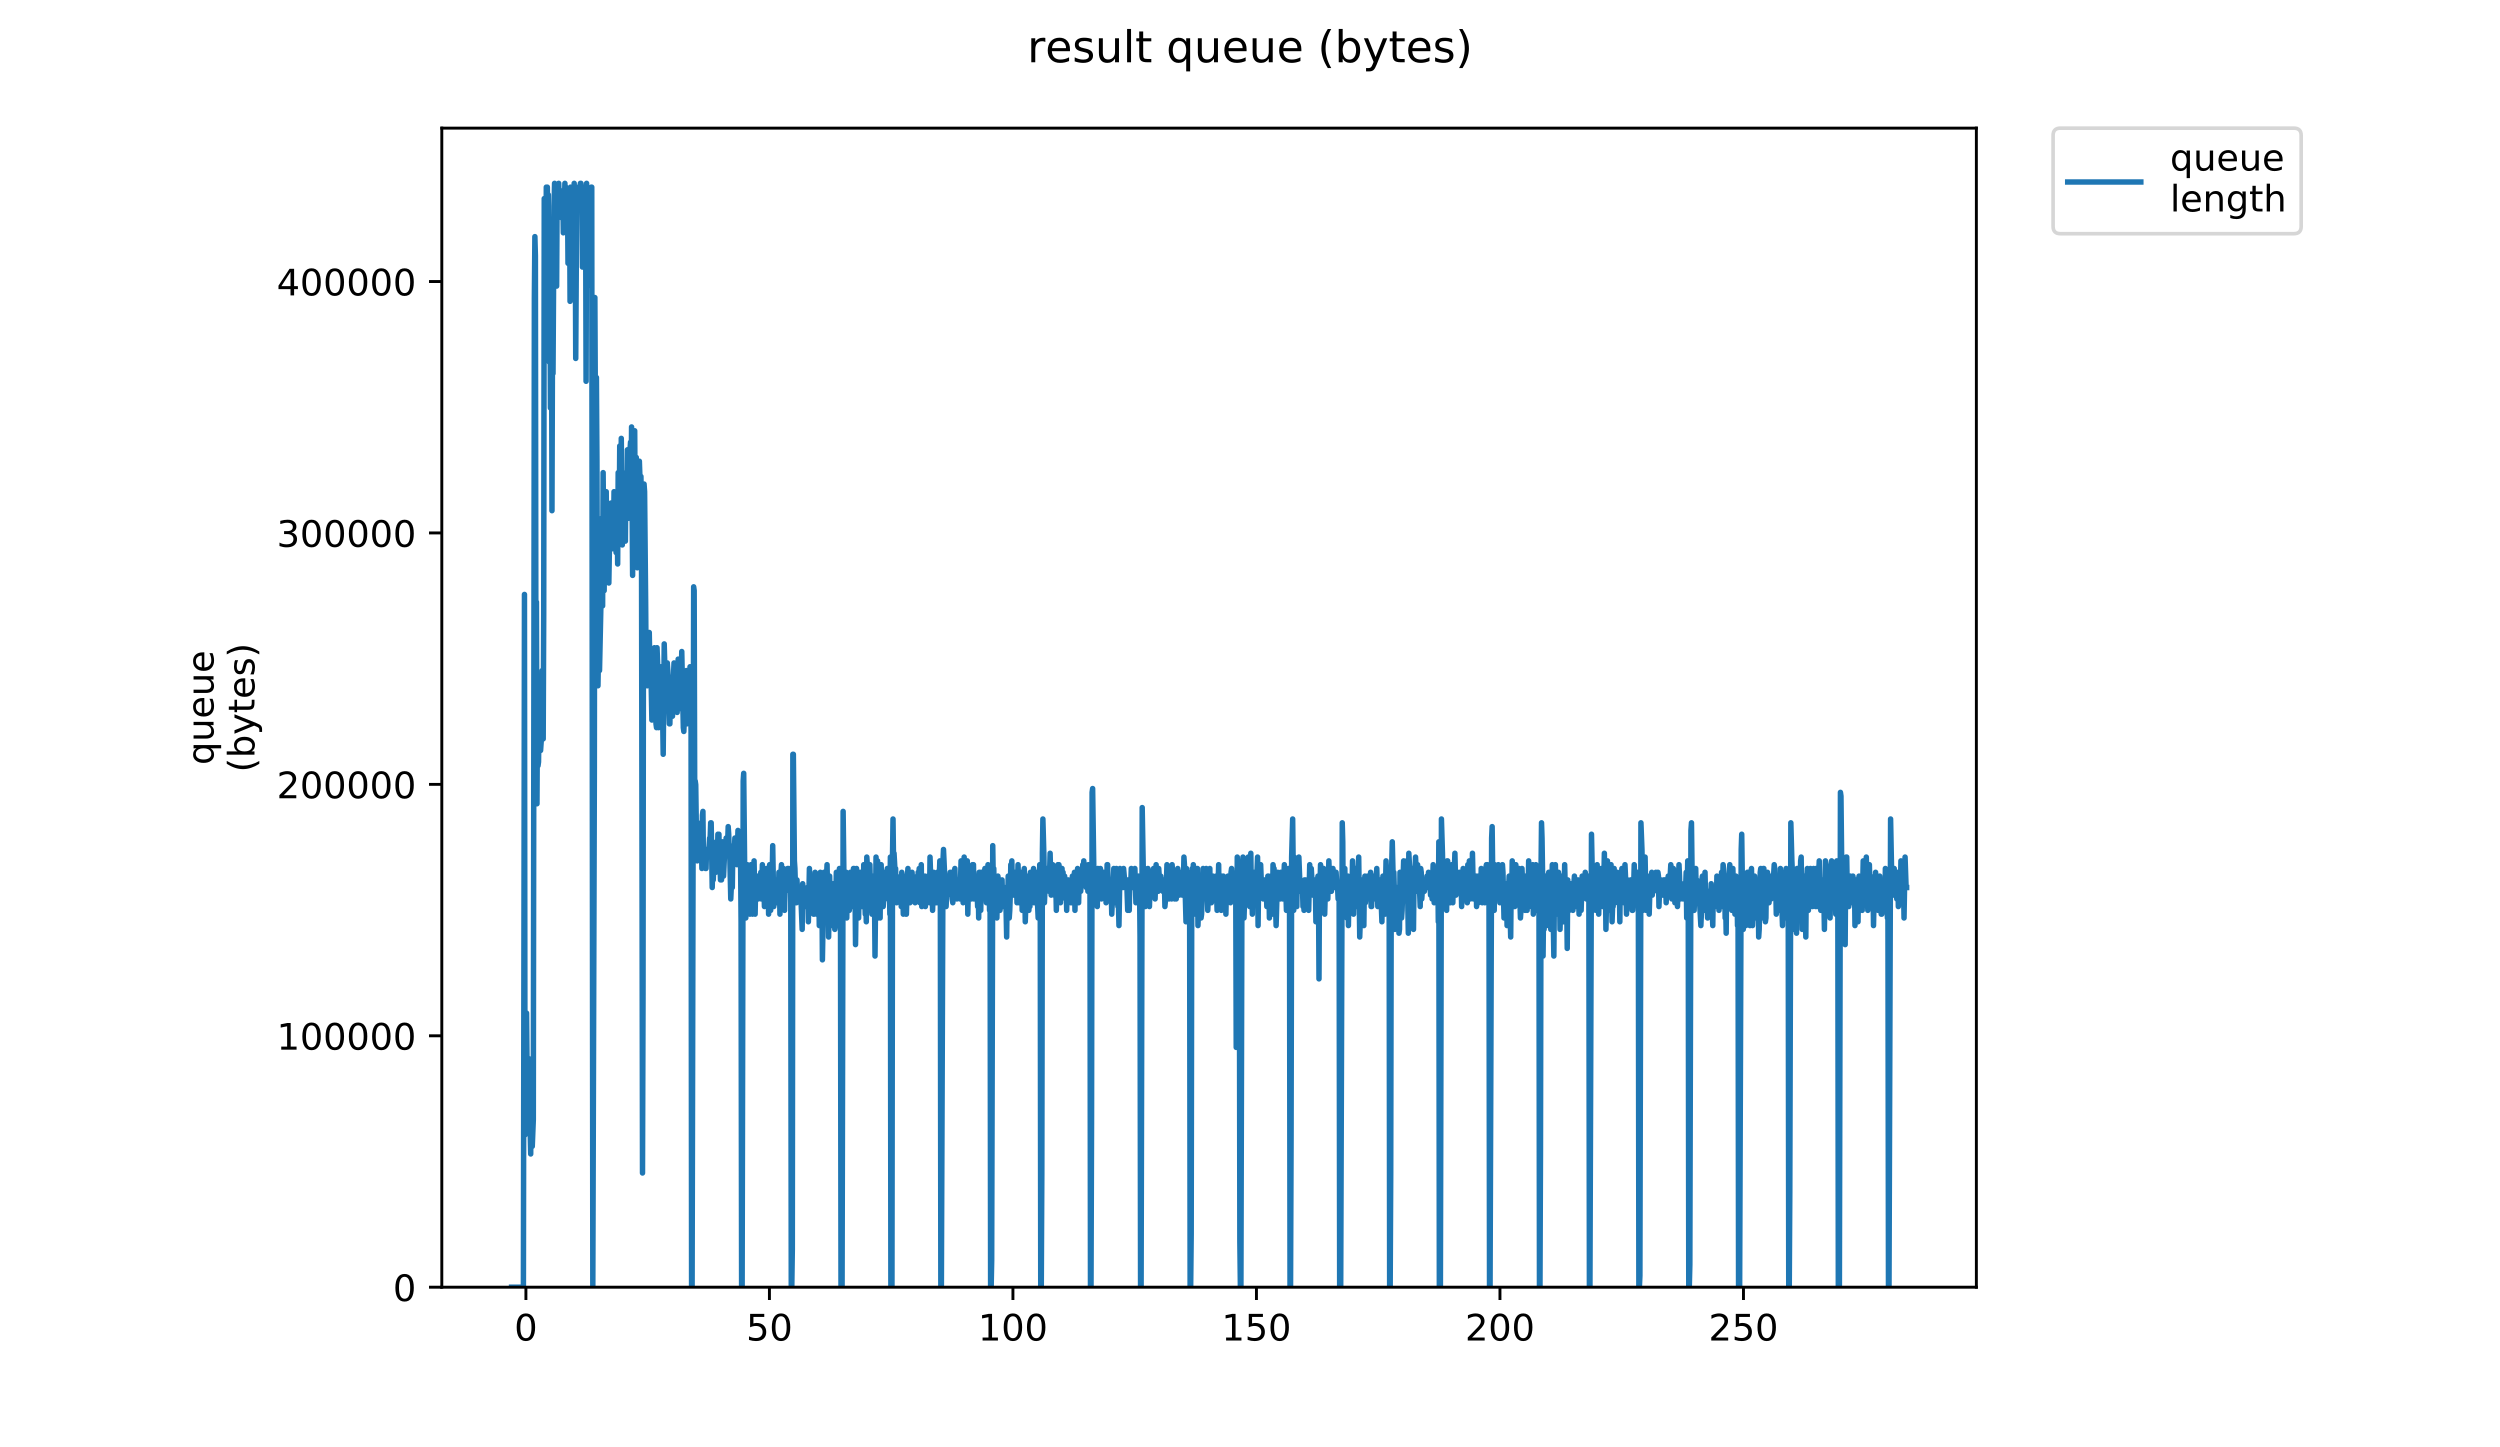 <?xml version="1.0" encoding="utf-8" standalone="no"?>
<!DOCTYPE svg PUBLIC "-//W3C//DTD SVG 1.1//EN"
  "http://www.w3.org/Graphics/SVG/1.1/DTD/svg11.dtd">
<!-- Created with matplotlib (https://matplotlib.org/) -->
<svg height="396pt" version="1.1" viewBox="0 0 684 396" width="684pt" xmlns="http://www.w3.org/2000/svg" xmlns:xlink="http://www.w3.org/1999/xlink">
 <defs>
  <style type="text/css">
*{stroke-linecap:butt;stroke-linejoin:round;}
  </style>
 </defs>
 <g id="figure_1">
  <g id="patch_1">
   <path d="M 0 396 
L 684 396 
L 684 0 
L 0 0 
z
" style="fill:#ffffff;"/>
  </g>
  <g id="axes_1">
   <g id="patch_2">
    <path d="M 120.879 352.174 
L 540.734 352.174 
L 540.734 35.062 
L 120.879 35.062 
z
" style="fill:#ffffff;"/>
   </g>
   <g id="matplotlib.axis_1">
    <g id="xtick_1">
     <g id="line2d_1">
      <defs>
       <path d="M 0 0 
L 0 3.5 
" id="m71b3d3bb0e" style="stroke:#000000;stroke-width:0.8;"/>
      </defs>
      <g>
       <use style="stroke:#000000;stroke-width:0.8;" x="143.889" xlink:href="#m71b3d3bb0e" y="352.174"/>
      </g>
     </g>
     <g id="text_1">
      <!-- 0 -->
      <defs>
       <path d="M 31.781 66.406 
Q 24.172 66.406 20.328 58.906 
Q 16.5 51.422 16.5 36.375 
Q 16.5 21.391 20.328 13.891 
Q 24.172 6.391 31.781 6.391 
Q 39.453 6.391 43.281 13.891 
Q 47.125 21.391 47.125 36.375 
Q 47.125 51.422 43.281 58.906 
Q 39.453 66.406 31.781 66.406 
z
M 31.781 74.219 
Q 44.047 74.219 50.516 64.516 
Q 56.984 54.828 56.984 36.375 
Q 56.984 17.969 50.516 8.266 
Q 44.047 -1.422 31.781 -1.422 
Q 19.531 -1.422 13.062 8.266 
Q 6.594 17.969 6.594 36.375 
Q 6.594 54.828 13.062 64.516 
Q 19.531 74.219 31.781 74.219 
z
" id="DejaVuSans-48"/>
      </defs>
      <g transform="translate(140.707 366.773)scale(0.1 -0.1)">
       <use xlink:href="#DejaVuSans-48"/>
      </g>
     </g>
    </g>
    <g id="xtick_2">
     <g id="line2d_2">
      <g>
       <use style="stroke:#000000;stroke-width:0.8;" x="210.514" xlink:href="#m71b3d3bb0e" y="352.174"/>
      </g>
     </g>
     <g id="text_2">
      <!-- 50 -->
      <defs>
       <path d="M 10.797 72.906 
L 49.516 72.906 
L 49.516 64.594 
L 19.828 64.594 
L 19.828 46.734 
Q 21.969 47.469 24.109 47.828 
Q 26.266 48.188 28.422 48.188 
Q 40.625 48.188 47.75 41.5 
Q 54.891 34.812 54.891 23.391 
Q 54.891 11.625 47.562 5.094 
Q 40.234 -1.422 26.906 -1.422 
Q 22.312 -1.422 17.547 -0.641 
Q 12.797 0.141 7.719 1.703 
L 7.719 11.625 
Q 12.109 9.234 16.797 8.062 
Q 21.484 6.891 26.703 6.891 
Q 35.156 6.891 40.078 11.328 
Q 45.016 15.766 45.016 23.391 
Q 45.016 31 40.078 35.438 
Q 35.156 39.891 26.703 39.891 
Q 22.75 39.891 18.812 39.016 
Q 14.891 38.141 10.797 36.281 
z
" id="DejaVuSans-53"/>
      </defs>
      <g transform="translate(204.151 366.773)scale(0.1 -0.1)">
       <use xlink:href="#DejaVuSans-53"/>
       <use x="63.623" xlink:href="#DejaVuSans-48"/>
      </g>
     </g>
    </g>
    <g id="xtick_3">
     <g id="line2d_3">
      <g>
       <use style="stroke:#000000;stroke-width:0.8;" x="277.138" xlink:href="#m71b3d3bb0e" y="352.174"/>
      </g>
     </g>
     <g id="text_3">
      <!-- 100 -->
      <defs>
       <path d="M 12.406 8.297 
L 28.516 8.297 
L 28.516 63.922 
L 10.984 60.406 
L 10.984 69.391 
L 28.422 72.906 
L 38.281 72.906 
L 38.281 8.297 
L 54.391 8.297 
L 54.391 0 
L 12.406 0 
z
" id="DejaVuSans-49"/>
      </defs>
      <g transform="translate(267.595 366.773)scale(0.1 -0.1)">
       <use xlink:href="#DejaVuSans-49"/>
       <use x="63.623" xlink:href="#DejaVuSans-48"/>
       <use x="127.246" xlink:href="#DejaVuSans-48"/>
      </g>
     </g>
    </g>
    <g id="xtick_4">
     <g id="line2d_4">
      <g>
       <use style="stroke:#000000;stroke-width:0.8;" x="343.763" xlink:href="#m71b3d3bb0e" y="352.174"/>
      </g>
     </g>
     <g id="text_4">
      <!-- 150 -->
      <g transform="translate(334.22 366.773)scale(0.1 -0.1)">
       <use xlink:href="#DejaVuSans-49"/>
       <use x="63.623" xlink:href="#DejaVuSans-53"/>
       <use x="127.246" xlink:href="#DejaVuSans-48"/>
      </g>
     </g>
    </g>
    <g id="xtick_5">
     <g id="line2d_5">
      <g>
       <use style="stroke:#000000;stroke-width:0.8;" x="410.388" xlink:href="#m71b3d3bb0e" y="352.174"/>
      </g>
     </g>
     <g id="text_5">
      <!-- 200 -->
      <defs>
       <path d="M 19.188 8.297 
L 53.609 8.297 
L 53.609 0 
L 7.328 0 
L 7.328 8.297 
Q 12.938 14.109 22.625 23.891 
Q 32.328 33.688 34.812 36.531 
Q 39.547 41.844 41.422 45.531 
Q 43.312 49.219 43.312 52.781 
Q 43.312 58.594 39.234 62.25 
Q 35.156 65.922 28.609 65.922 
Q 23.969 65.922 18.812 64.312 
Q 13.672 62.703 7.812 59.422 
L 7.812 69.391 
Q 13.766 71.781 18.938 73 
Q 24.125 74.219 28.422 74.219 
Q 39.75 74.219 46.484 68.547 
Q 53.219 62.891 53.219 53.422 
Q 53.219 48.922 51.531 44.891 
Q 49.859 40.875 45.406 35.406 
Q 44.188 33.984 37.641 27.219 
Q 31.109 20.453 19.188 8.297 
z
" id="DejaVuSans-50"/>
      </defs>
      <g transform="translate(400.845 366.773)scale(0.1 -0.1)">
       <use xlink:href="#DejaVuSans-50"/>
       <use x="63.623" xlink:href="#DejaVuSans-48"/>
       <use x="127.246" xlink:href="#DejaVuSans-48"/>
      </g>
     </g>
    </g>
    <g id="xtick_6">
     <g id="line2d_6">
      <g>
       <use style="stroke:#000000;stroke-width:0.8;" x="477.013" xlink:href="#m71b3d3bb0e" y="352.174"/>
      </g>
     </g>
     <g id="text_6">
      <!-- 250 -->
      <g transform="translate(467.469 366.773)scale(0.1 -0.1)">
       <use xlink:href="#DejaVuSans-50"/>
       <use x="63.623" xlink:href="#DejaVuSans-53"/>
       <use x="127.246" xlink:href="#DejaVuSans-48"/>
      </g>
     </g>
    </g>
   </g>
   <g id="matplotlib.axis_2">
    <g id="ytick_1">
     <g id="line2d_7">
      <defs>
       <path d="M 0 0 
L -3.5 0 
" id="mb2df18225a" style="stroke:#000000;stroke-width:0.8;"/>
      </defs>
      <g>
       <use style="stroke:#000000;stroke-width:0.8;" x="120.879" xlink:href="#mb2df18225a" y="352.174"/>
      </g>
     </g>
     <g id="text_7">
      <!-- 0 -->
      <g transform="translate(107.516 355.973)scale(0.1 -0.1)">
       <use xlink:href="#DejaVuSans-48"/>
      </g>
     </g>
    </g>
    <g id="ytick_2">
     <g id="line2d_8">
      <g>
       <use style="stroke:#000000;stroke-width:0.8;" x="120.879" xlink:href="#mb2df18225a" y="283.388"/>
      </g>
     </g>
     <g id="text_8">
      <!-- 100000 -->
      <g transform="translate(75.704 287.188)scale(0.1 -0.1)">
       <use xlink:href="#DejaVuSans-49"/>
       <use x="63.623" xlink:href="#DejaVuSans-48"/>
       <use x="127.246" xlink:href="#DejaVuSans-48"/>
       <use x="190.869" xlink:href="#DejaVuSans-48"/>
       <use x="254.492" xlink:href="#DejaVuSans-48"/>
       <use x="318.115" xlink:href="#DejaVuSans-48"/>
      </g>
     </g>
    </g>
    <g id="ytick_3">
     <g id="line2d_9">
      <g>
       <use style="stroke:#000000;stroke-width:0.8;" x="120.879" xlink:href="#mb2df18225a" y="214.602"/>
      </g>
     </g>
     <g id="text_9">
      <!-- 200000 -->
      <g transform="translate(75.704 218.402)scale(0.1 -0.1)">
       <use xlink:href="#DejaVuSans-50"/>
       <use x="63.623" xlink:href="#DejaVuSans-48"/>
       <use x="127.246" xlink:href="#DejaVuSans-48"/>
       <use x="190.869" xlink:href="#DejaVuSans-48"/>
       <use x="254.492" xlink:href="#DejaVuSans-48"/>
       <use x="318.115" xlink:href="#DejaVuSans-48"/>
      </g>
     </g>
    </g>
    <g id="ytick_4">
     <g id="line2d_10">
      <g>
       <use style="stroke:#000000;stroke-width:0.8;" x="120.879" xlink:href="#mb2df18225a" y="145.817"/>
      </g>
     </g>
     <g id="text_10">
      <!-- 300000 -->
      <defs>
       <path d="M 40.578 39.312 
Q 47.656 37.797 51.625 33 
Q 55.609 28.219 55.609 21.188 
Q 55.609 10.406 48.188 4.484 
Q 40.766 -1.422 27.094 -1.422 
Q 22.516 -1.422 17.656 -0.516 
Q 12.797 0.391 7.625 2.203 
L 7.625 11.719 
Q 11.719 9.328 16.594 8.109 
Q 21.484 6.891 26.812 6.891 
Q 36.078 6.891 40.938 10.547 
Q 45.797 14.203 45.797 21.188 
Q 45.797 27.641 41.281 31.266 
Q 36.766 34.906 28.719 34.906 
L 20.219 34.906 
L 20.219 43.016 
L 29.109 43.016 
Q 36.375 43.016 40.234 45.922 
Q 44.094 48.828 44.094 54.297 
Q 44.094 59.906 40.109 62.906 
Q 36.141 65.922 28.719 65.922 
Q 24.656 65.922 20.016 65.031 
Q 15.375 64.156 9.812 62.312 
L 9.812 71.094 
Q 15.438 72.656 20.344 73.438 
Q 25.25 74.219 29.594 74.219 
Q 40.828 74.219 47.359 69.109 
Q 53.906 64.016 53.906 55.328 
Q 53.906 49.266 50.438 45.094 
Q 46.969 40.922 40.578 39.312 
z
" id="DejaVuSans-51"/>
      </defs>
      <g transform="translate(75.704 149.616)scale(0.1 -0.1)">
       <use xlink:href="#DejaVuSans-51"/>
       <use x="63.623" xlink:href="#DejaVuSans-48"/>
       <use x="127.246" xlink:href="#DejaVuSans-48"/>
       <use x="190.869" xlink:href="#DejaVuSans-48"/>
       <use x="254.492" xlink:href="#DejaVuSans-48"/>
       <use x="318.115" xlink:href="#DejaVuSans-48"/>
      </g>
     </g>
    </g>
    <g id="ytick_5">
     <g id="line2d_11">
      <g>
       <use style="stroke:#000000;stroke-width:0.8;" x="120.879" xlink:href="#mb2df18225a" y="77.031"/>
      </g>
     </g>
     <g id="text_11">
      <!-- 400000 -->
      <defs>
       <path d="M 37.797 64.312 
L 12.891 25.391 
L 37.797 25.391 
z
M 35.203 72.906 
L 47.609 72.906 
L 47.609 25.391 
L 58.016 25.391 
L 58.016 17.188 
L 47.609 17.188 
L 47.609 0 
L 37.797 0 
L 37.797 17.188 
L 4.891 17.188 
L 4.891 26.703 
z
" id="DejaVuSans-52"/>
      </defs>
      <g transform="translate(75.704 80.83)scale(0.1 -0.1)">
       <use xlink:href="#DejaVuSans-52"/>
       <use x="63.623" xlink:href="#DejaVuSans-48"/>
       <use x="127.246" xlink:href="#DejaVuSans-48"/>
       <use x="190.869" xlink:href="#DejaVuSans-48"/>
       <use x="254.492" xlink:href="#DejaVuSans-48"/>
       <use x="318.115" xlink:href="#DejaVuSans-48"/>
      </g>
     </g>
    </g>
    <g id="text_12">
     <!-- queue -->
     <defs>
      <path d="M 14.797 27.297 
Q 14.797 17.391 18.875 11.75 
Q 22.953 6.109 30.078 6.109 
Q 37.203 6.109 41.297 11.75 
Q 45.406 17.391 45.406 27.297 
Q 45.406 37.203 41.297 42.844 
Q 37.203 48.484 30.078 48.484 
Q 22.953 48.484 18.875 42.844 
Q 14.797 37.203 14.797 27.297 
z
M 45.406 8.203 
Q 42.578 3.328 38.25 0.953 
Q 33.938 -1.422 27.875 -1.422 
Q 17.969 -1.422 11.734 6.484 
Q 5.516 14.406 5.516 27.297 
Q 5.516 40.188 11.734 48.094 
Q 17.969 56 27.875 56 
Q 33.938 56 38.25 53.625 
Q 42.578 51.266 45.406 46.391 
L 45.406 54.688 
L 54.391 54.688 
L 54.391 -20.797 
L 45.406 -20.797 
z
" id="DejaVuSans-113"/>
      <path d="M 8.5 21.578 
L 8.5 54.688 
L 17.484 54.688 
L 17.484 21.922 
Q 17.484 14.156 20.5 10.266 
Q 23.531 6.391 29.594 6.391 
Q 36.859 6.391 41.078 11.031 
Q 45.312 15.672 45.312 23.688 
L 45.312 54.688 
L 54.297 54.688 
L 54.297 0 
L 45.312 0 
L 45.312 8.406 
Q 42.047 3.422 37.719 1 
Q 33.406 -1.422 27.688 -1.422 
Q 18.266 -1.422 13.375 4.438 
Q 8.5 10.297 8.5 21.578 
z
M 31.109 56 
z
" id="DejaVuSans-117"/>
      <path d="M 56.203 29.594 
L 56.203 25.203 
L 14.891 25.203 
Q 15.484 15.922 20.484 11.062 
Q 25.484 6.203 34.422 6.203 
Q 39.594 6.203 44.453 7.469 
Q 49.312 8.734 54.109 11.281 
L 54.109 2.781 
Q 49.266 0.734 44.188 -0.344 
Q 39.109 -1.422 33.891 -1.422 
Q 20.797 -1.422 13.156 6.188 
Q 5.516 13.812 5.516 26.812 
Q 5.516 40.234 12.766 48.109 
Q 20.016 56 32.328 56 
Q 43.359 56 49.781 48.891 
Q 56.203 41.797 56.203 29.594 
z
M 47.219 32.234 
Q 47.125 39.594 43.094 43.984 
Q 39.062 48.391 32.422 48.391 
Q 24.906 48.391 20.391 44.141 
Q 15.875 39.891 15.188 32.172 
z
" id="DejaVuSans-101"/>
     </defs>
     <g transform="translate(58.426 209.283)rotate(-90)scale(0.1 -0.1)">
      <use xlink:href="#DejaVuSans-113"/>
      <use x="63.477" xlink:href="#DejaVuSans-117"/>
      <use x="126.855" xlink:href="#DejaVuSans-101"/>
      <use x="188.379" xlink:href="#DejaVuSans-117"/>
      <use x="251.758" xlink:href="#DejaVuSans-101"/>
     </g>
     <!-- (bytes) -->
     <defs>
      <path d="M 31 75.875 
Q 24.469 64.656 21.281 53.656 
Q 18.109 42.672 18.109 31.391 
Q 18.109 20.125 21.312 9.062 
Q 24.516 -2 31 -13.188 
L 23.188 -13.188 
Q 15.875 -1.703 12.234 9.375 
Q 8.594 20.453 8.594 31.391 
Q 8.594 42.281 12.203 53.312 
Q 15.828 64.359 23.188 75.875 
z
" id="DejaVuSans-40"/>
      <path d="M 48.688 27.297 
Q 48.688 37.203 44.609 42.844 
Q 40.531 48.484 33.406 48.484 
Q 26.266 48.484 22.188 42.844 
Q 18.109 37.203 18.109 27.297 
Q 18.109 17.391 22.188 11.75 
Q 26.266 6.109 33.406 6.109 
Q 40.531 6.109 44.609 11.75 
Q 48.688 17.391 48.688 27.297 
z
M 18.109 46.391 
Q 20.953 51.266 25.266 53.625 
Q 29.594 56 35.594 56 
Q 45.562 56 51.781 48.094 
Q 58.016 40.188 58.016 27.297 
Q 58.016 14.406 51.781 6.484 
Q 45.562 -1.422 35.594 -1.422 
Q 29.594 -1.422 25.266 0.953 
Q 20.953 3.328 18.109 8.203 
L 18.109 0 
L 9.078 0 
L 9.078 75.984 
L 18.109 75.984 
z
" id="DejaVuSans-98"/>
      <path d="M 32.172 -5.078 
Q 28.375 -14.844 24.75 -17.812 
Q 21.141 -20.797 15.094 -20.797 
L 7.906 -20.797 
L 7.906 -13.281 
L 13.188 -13.281 
Q 16.891 -13.281 18.938 -11.516 
Q 21 -9.766 23.484 -3.219 
L 25.094 0.875 
L 2.984 54.688 
L 12.5 54.688 
L 29.594 11.922 
L 46.688 54.688 
L 56.203 54.688 
z
" id="DejaVuSans-121"/>
      <path d="M 18.312 70.219 
L 18.312 54.688 
L 36.812 54.688 
L 36.812 47.703 
L 18.312 47.703 
L 18.312 18.016 
Q 18.312 11.328 20.141 9.422 
Q 21.969 7.516 27.594 7.516 
L 36.812 7.516 
L 36.812 0 
L 27.594 0 
Q 17.188 0 13.234 3.875 
Q 9.281 7.766 9.281 18.016 
L 9.281 47.703 
L 2.688 47.703 
L 2.688 54.688 
L 9.281 54.688 
L 9.281 70.219 
z
" id="DejaVuSans-116"/>
      <path d="M 44.281 53.078 
L 44.281 44.578 
Q 40.484 46.531 36.375 47.5 
Q 32.281 48.484 27.875 48.484 
Q 21.188 48.484 17.844 46.438 
Q 14.5 44.391 14.5 40.281 
Q 14.5 37.156 16.891 35.375 
Q 19.281 33.594 26.516 31.984 
L 29.594 31.297 
Q 39.156 29.25 43.188 25.516 
Q 47.219 21.781 47.219 15.094 
Q 47.219 7.469 41.188 3.016 
Q 35.156 -1.422 24.609 -1.422 
Q 20.219 -1.422 15.453 -0.562 
Q 10.688 0.297 5.422 2 
L 5.422 11.281 
Q 10.406 8.688 15.234 7.391 
Q 20.062 6.109 24.812 6.109 
Q 31.156 6.109 34.562 8.281 
Q 37.984 10.453 37.984 14.406 
Q 37.984 18.062 35.516 20.016 
Q 33.062 21.969 24.703 23.781 
L 21.578 24.516 
Q 13.234 26.266 9.516 29.906 
Q 5.812 33.547 5.812 39.891 
Q 5.812 47.609 11.281 51.797 
Q 16.75 56 26.812 56 
Q 31.781 56 36.172 55.266 
Q 40.578 54.547 44.281 53.078 
z
" id="DejaVuSans-115"/>
      <path d="M 8.016 75.875 
L 15.828 75.875 
Q 23.141 64.359 26.781 53.312 
Q 30.422 42.281 30.422 31.391 
Q 30.422 20.453 26.781 9.375 
Q 23.141 -1.703 15.828 -13.188 
L 8.016 -13.188 
Q 14.5 -2 17.703 9.062 
Q 20.906 20.125 20.906 31.391 
Q 20.906 42.672 17.703 53.656 
Q 14.5 64.656 8.016 75.875 
z
" id="DejaVuSans-41"/>
     </defs>
     <g transform="translate(69.624 211.295)rotate(-90)scale(0.1 -0.1)">
      <use xlink:href="#DejaVuSans-40"/>
      <use x="39.014" xlink:href="#DejaVuSans-98"/>
      <use x="102.49" xlink:href="#DejaVuSans-121"/>
      <use x="161.67" xlink:href="#DejaVuSans-116"/>
      <use x="200.879" xlink:href="#DejaVuSans-101"/>
      <use x="262.402" xlink:href="#DejaVuSans-115"/>
      <use x="314.502" xlink:href="#DejaVuSans-41"/>
     </g>
    </g>
   </g>
   <g id="line2d_12">
    <path clip-path="url(#p1efbad053f)" d="M 139.963 352.174 
L 143.204 352.174 
L 143.491 162.636 
L 143.64 310.517 
L 143.781 290.731 
L 143.922 294.896 
L 144.063 277.192 
L 144.205 292.813 
L 144.345 292.813 
L 144.485 293.855 
L 144.626 301.145 
L 144.767 289.689 
L 144.91 307.393 
L 145.056 309.476 
L 145.2 315.725 
L 145.341 292.813 
L 145.629 313.642 
L 145.916 306.352 
L 146.2 81.406 
L 146.343 64.743 
L 146.484 69.95 
L 146.625 186.589 
L 146.768 164.719 
L 146.915 219.914 
L 147.06 192.837 
L 147.2 209.5 
L 147.341 208.459 
L 147.622 188.672 
L 147.903 205.334 
L 148.186 201.169 
L 148.329 183.465 
L 148.472 201.169 
L 148.618 202.159 
L 148.76 167.798 
L 148.902 54.329 
L 149.043 65.784 
L 149.186 58.438 
L 149.328 80.364 
L 149.468 51.204 
L 149.61 52.246 
L 149.751 51.204 
L 149.891 72.033 
L 150.032 53.287 
L 150.314 99.11 
L 150.456 67.867 
L 150.597 111.607 
L 150.739 72.033 
L 150.879 72.033 
L 151.019 139.725 
L 151.161 93.903 
L 151.305 102.183 
L 151.589 56.412 
L 151.729 50.163 
L 151.87 58.494 
L 152.011 51.204 
L 152.152 51.204 
L 152.293 78.281 
L 152.435 52.246 
L 152.576 51.204 
L 152.717 54.329 
L 152.859 50.163 
L 153 55.37 
L 153.141 52.246 
L 153.564 59.536 
L 153.704 52.246 
L 153.845 56.412 
L 153.987 53.287 
L 154.127 63.701 
L 154.275 52.246 
L 154.415 55.37 
L 154.556 50.163 
L 154.696 54.329 
L 154.837 51.204 
L 154.981 52.246 
L 155.122 61.619 
L 155.262 53.287 
L 155.403 72.033 
L 155.545 52.246 
L 155.826 52.246 
L 155.968 82.447 
L 156.108 51.204 
L 156.25 57.453 
L 156.391 52.246 
L 156.533 54.329 
L 156.673 53.287 
L 156.814 51.204 
L 156.956 76.198 
L 157.096 50.163 
L 157.377 59.536 
L 157.518 98.068 
L 157.799 52.246 
L 157.941 53.287 
L 158.084 53.287 
L 158.226 51.204 
L 158.368 51.204 
L 158.509 53.287 
L 158.793 50.163 
L 158.935 50.163 
L 159.075 52.246 
L 159.218 51.204 
L 159.36 73.074 
L 159.501 54.329 
L 159.642 68.909 
L 159.923 51.204 
L 160.065 65.784 
L 160.207 51.204 
L 160.35 104.317 
L 160.491 50.163 
L 160.635 78.281 
L 160.776 53.287 
L 160.917 62.66 
L 161.058 53.287 
L 161.2 52.246 
L 161.34 76.198 
L 161.483 54.329 
L 161.624 57.453 
L 161.764 51.204 
L 161.906 51.204 
L 162.192 352.174 
L 162.615 211.583 
L 162.755 81.406 
L 162.896 111.607 
L 163.037 103.275 
L 163.179 103.275 
L 163.322 126.187 
L 163.462 181.382 
L 163.603 187.63 
L 163.884 169.926 
L 164.025 183.465 
L 164.448 163.678 
L 164.59 141.808 
L 164.874 165.76 
L 165.016 129.311 
L 165.297 161.595 
L 165.437 143.891 
L 165.722 154.305 
L 165.864 134.525 
L 166.007 155.346 
L 166.147 158.473 
L 166.292 148.056 
L 166.433 147.015 
L 166.576 159.512 
L 166.859 142.849 
L 167.001 148.056 
L 167.144 137.642 
L 167.427 150.139 
L 167.573 138.684 
L 167.717 150.139 
L 167.858 147.015 
L 167.999 134.525 
L 168.141 141.808 
L 168.285 141.808 
L 168.427 137.642 
L 168.567 151.181 
L 168.708 136.601 
L 168.849 140.766 
L 168.991 154.305 
L 169.132 129.311 
L 169.272 132.435 
L 169.413 142.849 
L 169.557 122.021 
L 169.841 143.891 
L 169.981 119.938 
L 170.262 149.098 
L 170.403 129.311 
L 170.683 145.973 
L 170.824 130.352 
L 171.106 148.056 
L 171.246 130.352 
L 171.386 133.476 
L 171.526 140.766 
L 171.667 123.062 
L 171.807 139.725 
L 171.948 141.808 
L 172.089 135.559 
L 172.232 137.642 
L 172.372 123.062 
L 172.513 120.979 
L 172.654 137.642 
L 172.795 116.814 
L 173.081 157.429 
L 173.223 124.104 
L 173.51 141.808 
L 173.654 117.855 
L 173.797 141.808 
L 173.938 144.932 
L 174.08 125.145 
L 174.363 155.346 
L 174.504 136.601 
L 174.648 135.559 
L 174.791 140.766 
L 174.932 126.187 
L 175.075 130.352 
L 175.216 147.015 
L 175.358 130.352 
L 175.501 138.684 
L 175.789 320.932 
L 175.932 271.985 
L 176.074 143.891 
L 176.215 132.435 
L 176.36 134.525 
L 176.647 164.719 
L 176.791 184.506 
L 176.934 179.299 
L 177.075 187.63 
L 177.357 176.175 
L 177.499 183.465 
L 177.64 173.05 
L 177.785 181.382 
L 177.927 181.382 
L 178.068 182.422 
L 178.352 197.003 
L 178.494 190.754 
L 178.635 178.257 
L 178.777 178.257 
L 178.917 180.34 
L 179.059 177.216 
L 179.199 180.34 
L 179.48 198.044 
L 179.623 199.086 
L 179.763 177.216 
L 180.044 184.506 
L 180.185 199.086 
L 180.325 195.962 
L 180.466 198.044 
L 180.606 184.506 
L 180.746 184.506 
L 180.888 182.422 
L 181.169 187.63 
L 181.449 206.37 
L 181.73 176.175 
L 182.15 191.796 
L 182.294 193.879 
L 182.434 191.796 
L 182.574 181.382 
L 182.714 183.465 
L 183.137 198.044 
L 183.277 198.044 
L 183.422 190.754 
L 183.566 191.796 
L 183.711 186.589 
L 183.852 185.547 
L 183.992 195.962 
L 184.133 185.547 
L 184.274 184.506 
L 184.415 181.382 
L 184.558 193.879 
L 184.981 186.589 
L 185.124 193.879 
L 185.266 194.92 
L 185.547 180.34 
L 185.687 191.796 
L 185.827 190.754 
L 185.968 190.754 
L 186.108 193.879 
L 186.249 190.754 
L 186.53 178.257 
L 186.956 199.086 
L 187.096 200.127 
L 187.659 184.506 
L 187.8 183.465 
L 187.94 198.044 
L 188.083 195.962 
L 188.366 183.465 
L 188.507 190.754 
L 188.795 182.422 
L 189.076 200.127 
L 189.216 352.174 
L 189.36 352.174 
L 189.785 160.553 
L 189.926 161.595 
L 190.067 215.748 
L 190.21 213.666 
L 190.351 214.707 
L 190.63 234.494 
L 190.771 235.535 
L 190.913 229.287 
L 191.053 233.453 
L 191.194 233.453 
L 191.477 227.204 
L 191.617 227.204 
L 191.758 225.121 
L 192.039 237.618 
L 192.179 223.038 
L 192.32 221.997 
L 192.46 235.535 
L 192.601 233.453 
L 192.742 234.494 
L 192.886 234.494 
L 193.027 237.618 
L 193.167 237.618 
L 193.307 232.411 
L 193.449 234.494 
L 193.59 232.411 
L 193.731 234.494 
L 193.871 233.453 
L 194.157 229.287 
L 194.299 229.287 
L 194.439 225.121 
L 194.58 225.121 
L 194.862 242.825 
L 195.003 236.577 
L 195.144 240.742 
L 195.426 233.453 
L 195.568 233.453 
L 195.852 238.66 
L 195.994 230.319 
L 196.138 231.37 
L 196.278 234.494 
L 196.418 228.245 
L 196.559 230.319 
L 196.699 228.245 
L 196.839 238.66 
L 196.98 235.535 
L 197.12 240.742 
L 197.26 237.618 
L 197.4 240.742 
L 197.682 230.319 
L 197.822 232.411 
L 197.962 239.701 
L 198.389 230.319 
L 198.529 233.453 
L 198.669 229.287 
L 198.951 232.411 
L 199.091 230.319 
L 199.232 226.163 
L 199.372 228.245 
L 199.514 233.453 
L 199.655 233.453 
L 199.936 245.95 
L 200.076 242.825 
L 200.217 235.535 
L 200.357 242.825 
L 200.499 232.411 
L 200.639 231.37 
L 200.782 231.37 
L 200.923 232.411 
L 201.063 229.287 
L 201.203 230.319 
L 201.344 235.535 
L 201.485 229.287 
L 201.625 236.577 
L 201.906 227.204 
L 202.046 230.319 
L 202.187 236.577 
L 202.328 231.37 
L 202.469 234.494 
L 202.61 234.494 
L 202.757 252.198 
L 202.902 352.174 
L 203.049 352.174 
L 203.336 213.666 
L 203.477 211.583 
L 203.762 239.701 
L 203.903 241.784 
L 204.043 251.157 
L 204.323 240.742 
L 204.464 236.577 
L 204.605 243.867 
L 204.75 240.742 
L 204.894 249.074 
L 205.035 244.908 
L 205.177 250.115 
L 205.463 236.577 
L 205.604 238.66 
L 205.891 250.115 
L 206.032 237.618 
L 206.174 238.66 
L 206.315 235.535 
L 206.6 250.115 
L 206.743 242.825 
L 206.885 242.825 
L 207.026 241.784 
L 207.167 239.701 
L 207.309 241.784 
L 207.45 245.95 
L 207.595 239.701 
L 207.736 242.825 
L 208.019 240.742 
L 208.159 238.66 
L 208.302 245.95 
L 208.586 236.577 
L 208.727 244.908 
L 208.868 242.825 
L 209.01 242.825 
L 209.15 248.032 
L 209.436 240.742 
L 209.577 241.784 
L 209.717 237.618 
L 209.86 242.825 
L 210.003 242.825 
L 210.145 239.701 
L 210.288 250.115 
L 210.57 236.577 
L 210.851 249.074 
L 210.991 239.701 
L 211.273 239.701 
L 211.413 231.37 
L 211.704 248.032 
L 211.845 245.95 
L 211.986 246.991 
L 212.129 240.742 
L 212.27 240.742 
L 212.41 241.784 
L 212.55 246.991 
L 212.83 241.784 
L 212.971 244.908 
L 213.111 238.66 
L 213.251 241.784 
L 213.391 250.115 
L 213.531 239.701 
L 213.673 238.66 
L 213.813 236.577 
L 213.953 242.825 
L 214.237 242.825 
L 214.378 237.618 
L 214.518 240.742 
L 214.659 249.074 
L 214.799 240.742 
L 214.943 243.867 
L 215.084 242.825 
L 215.224 238.66 
L 215.365 242.825 
L 215.505 237.618 
L 215.646 238.66 
L 215.786 237.618 
L 215.926 238.66 
L 216.067 240.742 
L 216.207 238.66 
L 216.349 246.991 
L 216.489 352.174 
L 216.634 352.174 
L 216.78 341.76 
L 216.922 206.37 
L 217.062 206.37 
L 217.345 235.535 
L 217.485 237.618 
L 217.768 246.991 
L 217.908 246.991 
L 218.049 240.742 
L 218.191 243.867 
L 218.341 242.825 
L 218.483 245.95 
L 218.624 244.908 
L 218.764 245.95 
L 218.905 244.908 
L 219.045 244.908 
L 219.187 246.991 
L 219.472 254.281 
L 219.614 241.784 
L 219.756 243.867 
L 219.899 242.825 
L 220.322 248.032 
L 220.463 246.991 
L 220.604 246.991 
L 220.887 242.825 
L 221.028 243.867 
L 221.168 252.198 
L 221.451 237.618 
L 221.877 249.074 
L 222.019 246.991 
L 222.161 242.825 
L 222.304 244.908 
L 222.446 242.825 
L 222.588 250.115 
L 222.729 250.115 
L 222.871 246.991 
L 223.012 238.66 
L 223.152 244.908 
L 223.296 242.825 
L 223.438 250.115 
L 223.726 243.867 
L 223.868 248.032 
L 224.01 242.825 
L 224.153 253.239 
L 224.294 249.074 
L 224.438 238.66 
L 224.579 241.784 
L 224.72 240.742 
L 224.865 241.784 
L 225.008 262.612 
L 225.433 238.66 
L 225.576 250.115 
L 225.717 239.701 
L 225.858 252.198 
L 226.14 239.701 
L 226.282 236.577 
L 226.424 243.867 
L 226.567 241.784 
L 226.709 256.364 
L 226.991 239.701 
L 227.133 245.95 
L 227.274 241.784 
L 227.414 253.239 
L 227.556 248.032 
L 227.698 250.115 
L 227.981 241.784 
L 228.122 242.825 
L 228.403 254.281 
L 228.543 253.239 
L 228.823 238.66 
L 229.109 245.95 
L 229.39 238.66 
L 229.53 239.701 
L 229.67 237.618 
L 229.81 239.701 
L 229.951 244.908 
L 230.098 352.174 
L 230.393 352.174 
L 230.679 221.997 
L 230.959 244.908 
L 231.101 243.867 
L 231.243 243.867 
L 231.527 238.66 
L 231.67 251.157 
L 231.811 243.867 
L 231.951 246.991 
L 232.09 242.825 
L 232.231 242.825 
L 232.371 249.074 
L 232.656 238.66 
L 233.08 248.032 
L 233.22 246.991 
L 233.362 244.908 
L 233.503 237.618 
L 233.644 237.618 
L 233.927 242.825 
L 234.069 258.447 
L 234.349 237.618 
L 234.49 243.867 
L 234.63 241.784 
L 234.77 242.825 
L 234.912 251.157 
L 235.051 242.825 
L 235.192 242.825 
L 235.332 238.66 
L 235.613 248.032 
L 235.893 248.032 
L 236.033 238.66 
L 236.174 248.032 
L 236.316 236.577 
L 236.736 250.115 
L 236.877 245.95 
L 237.017 252.198 
L 237.157 234.494 
L 237.297 236.577 
L 237.577 248.032 
L 237.717 249.074 
L 237.856 248.032 
L 237.996 236.577 
L 238.136 242.825 
L 238.277 242.825 
L 238.42 243.867 
L 238.563 250.115 
L 238.843 239.701 
L 238.983 245.95 
L 239.123 239.701 
L 239.263 245.95 
L 239.402 261.571 
L 239.683 234.494 
L 239.823 242.825 
L 239.963 240.742 
L 240.102 235.535 
L 240.243 251.157 
L 240.522 244.908 
L 240.662 242.825 
L 240.803 251.157 
L 240.944 236.577 
L 241.083 236.577 
L 241.224 241.784 
L 241.504 243.867 
L 241.643 248.032 
L 241.783 245.95 
L 241.923 238.66 
L 242.203 245.95 
L 242.623 242.825 
L 242.763 237.618 
L 243.182 245.95 
L 243.324 241.784 
L 243.463 250.115 
L 243.605 234.494 
L 243.745 352.174 
L 244.039 352.174 
L 244.186 234.494 
L 244.328 224.08 
L 244.469 235.535 
L 244.61 233.453 
L 244.894 238.66 
L 245.035 237.618 
L 245.175 245.95 
L 245.315 246.991 
L 245.595 240.742 
L 245.737 244.908 
L 245.878 243.867 
L 246.02 241.784 
L 246.16 245.95 
L 246.442 239.701 
L 246.584 248.032 
L 246.724 238.66 
L 246.863 239.701 
L 247.143 250.115 
L 247.283 242.825 
L 247.423 243.867 
L 247.568 243.867 
L 247.708 242.825 
L 247.848 250.115 
L 247.988 250.115 
L 248.269 239.701 
L 248.408 237.618 
L 248.551 244.908 
L 248.691 245.95 
L 248.831 245.95 
L 248.971 246.991 
L 249.111 239.701 
L 249.391 241.784 
L 249.532 238.66 
L 249.811 242.825 
L 250.091 240.742 
L 250.232 241.784 
L 250.374 246.991 
L 250.933 239.701 
L 251.073 244.908 
L 251.212 238.66 
L 251.355 239.701 
L 251.497 237.618 
L 251.638 246.962 
L 251.778 240.742 
L 251.918 241.784 
L 252.058 236.577 
L 252.198 248.032 
L 252.338 244.908 
L 252.478 244.908 
L 252.618 242.825 
L 252.757 245.95 
L 253.041 239.701 
L 253.181 248.032 
L 253.321 240.742 
L 253.461 245.95 
L 253.601 244.908 
L 253.885 239.701 
L 254.308 246.991 
L 254.454 234.494 
L 254.594 238.66 
L 254.734 238.66 
L 255.015 242.825 
L 255.155 249.074 
L 255.436 238.66 
L 255.578 241.784 
L 255.719 239.701 
L 255.861 240.742 
L 256.001 246.991 
L 256.143 240.742 
L 256.286 246.991 
L 256.428 238.66 
L 256.568 241.784 
L 256.708 240.742 
L 256.85 241.784 
L 256.992 239.701 
L 257.132 235.535 
L 257.273 240.742 
L 257.413 352.174 
L 257.559 352.174 
L 257.998 235.535 
L 258.14 232.411 
L 258.566 241.784 
L 258.849 248.032 
L 259.273 239.701 
L 259.555 242.825 
L 259.695 243.867 
L 259.977 238.66 
L 260.26 244.908 
L 260.401 238.66 
L 260.543 245.95 
L 260.684 246.991 
L 260.966 243.867 
L 261.107 238.66 
L 261.248 237.618 
L 261.389 242.825 
L 261.531 241.784 
L 261.672 241.784 
L 261.813 245.95 
L 261.954 240.742 
L 262.095 240.742 
L 262.239 244.908 
L 262.383 241.784 
L 262.523 242.825 
L 262.664 245.95 
L 262.947 235.535 
L 263.088 244.908 
L 263.229 242.825 
L 263.371 242.825 
L 263.512 246.991 
L 263.653 242.825 
L 263.794 234.494 
L 264.076 243.867 
L 264.216 242.825 
L 264.357 242.825 
L 264.498 240.742 
L 264.647 235.535 
L 264.79 250.115 
L 264.93 243.867 
L 265.071 245.95 
L 265.492 238.66 
L 265.633 244.908 
L 265.774 245.95 
L 265.914 244.908 
L 266.055 236.577 
L 266.196 244.908 
L 266.341 236.577 
L 266.483 245.95 
L 266.765 239.701 
L 266.906 245.95 
L 267.192 239.701 
L 267.478 248.032 
L 267.62 240.742 
L 267.767 251.157 
L 267.908 238.66 
L 268.048 238.66 
L 268.191 248.032 
L 268.332 249.074 
L 268.473 238.66 
L 268.616 238.66 
L 268.756 239.701 
L 268.9 245.95 
L 269.328 238.66 
L 269.469 237.618 
L 269.61 241.784 
L 269.75 240.742 
L 269.891 246.991 
L 270.177 238.66 
L 270.317 236.577 
L 270.458 242.825 
L 270.6 240.742 
L 270.741 249.074 
L 270.884 241.784 
L 271.031 352.174 
L 271.181 352.174 
L 271.325 344.884 
L 271.613 231.37 
L 271.756 240.742 
L 271.897 237.618 
L 272.038 246.991 
L 272.321 242.825 
L 272.461 248.032 
L 272.603 246.991 
L 272.743 251.157 
L 273.027 239.701 
L 273.168 240.742 
L 273.309 242.825 
L 273.45 248.032 
L 273.59 249.074 
L 273.73 248.032 
L 273.869 248.032 
L 274.014 241.784 
L 274.157 240.742 
L 274.298 245.95 
L 274.578 248.032 
L 274.718 242.825 
L 274.858 243.867 
L 274.999 243.867 
L 275.139 242.825 
L 275.421 256.364 
L 275.563 243.867 
L 275.704 246.991 
L 275.845 239.701 
L 275.985 241.784 
L 276.128 251.157 
L 276.269 249.074 
L 276.41 244.908 
L 276.552 236.577 
L 276.693 237.618 
L 276.835 235.535 
L 276.976 242.825 
L 277.117 243.867 
L 277.258 239.701 
L 277.398 244.908 
L 277.681 238.66 
L 277.823 242.825 
L 277.964 242.825 
L 278.105 239.701 
L 278.247 246.991 
L 278.533 236.577 
L 278.817 246.991 
L 278.958 242.825 
L 279.1 244.908 
L 279.381 238.66 
L 279.524 241.784 
L 279.665 249.074 
L 279.805 242.825 
L 279.946 246.991 
L 280.088 244.908 
L 280.23 237.618 
L 280.372 241.784 
L 280.513 252.198 
L 280.653 248.032 
L 280.795 248.032 
L 280.936 239.701 
L 281.217 241.784 
L 281.358 243.867 
L 281.498 249.074 
L 281.639 244.908 
L 281.786 248.032 
L 281.926 238.66 
L 282.353 245.95 
L 282.634 243.867 
L 282.775 237.618 
L 282.915 246.991 
L 283.055 241.784 
L 283.196 242.825 
L 283.337 246.991 
L 283.618 238.66 
L 283.901 248.032 
L 284.041 251.157 
L 284.185 248.032 
L 284.325 248.032 
L 284.465 236.577 
L 284.605 240.742 
L 284.745 352.174 
L 284.892 352.174 
L 285.044 320.932 
L 285.194 233.453 
L 285.334 224.08 
L 285.618 234.494 
L 285.759 246.991 
L 286.04 239.701 
L 286.186 238.66 
L 286.326 238.66 
L 286.466 237.618 
L 286.607 238.66 
L 286.747 242.825 
L 286.887 239.701 
L 287.028 243.867 
L 287.31 233.453 
L 287.597 244.908 
L 288.02 236.577 
L 288.304 241.784 
L 288.444 244.908 
L 288.585 240.742 
L 288.728 244.908 
L 288.87 241.784 
L 289.013 249.074 
L 289.154 242.825 
L 289.296 243.867 
L 289.438 236.577 
L 289.58 238.66 
L 289.722 236.577 
L 289.864 237.618 
L 290.147 246.991 
L 290.288 240.742 
L 290.429 243.867 
L 290.57 237.618 
L 290.712 241.784 
L 290.853 238.66 
L 290.994 244.908 
L 291.276 239.701 
L 291.558 245.95 
L 291.701 241.784 
L 291.844 249.074 
L 291.986 240.742 
L 292.126 242.825 
L 292.267 240.742 
L 292.407 244.908 
L 292.549 241.784 
L 292.69 245.95 
L 292.835 242.825 
L 292.978 246.991 
L 293.118 242.825 
L 293.26 246.991 
L 293.402 239.701 
L 293.544 244.908 
L 293.684 244.908 
L 293.827 243.867 
L 293.967 238.66 
L 294.108 249.074 
L 294.251 241.784 
L 294.394 244.908 
L 294.537 239.701 
L 294.68 242.825 
L 294.825 237.618 
L 295.11 246.991 
L 295.253 240.742 
L 295.393 240.742 
L 295.534 243.867 
L 295.676 243.867 
L 295.957 239.701 
L 296.1 241.784 
L 296.24 236.577 
L 296.38 239.701 
L 296.521 235.535 
L 296.802 240.742 
L 296.945 236.577 
L 297.226 242.825 
L 297.366 242.825 
L 297.507 240.742 
L 297.649 243.867 
L 297.79 236.577 
L 298.071 242.825 
L 298.213 238.66 
L 298.354 352.174 
L 298.501 352.174 
L 298.65 305.31 
L 298.8 216.79 
L 298.943 215.748 
L 299.368 244.908 
L 299.51 243.867 
L 299.794 238.66 
L 300.076 243.867 
L 300.218 248.032 
L 300.358 237.618 
L 300.641 245.95 
L 300.782 241.784 
L 300.922 244.908 
L 301.065 237.618 
L 301.207 238.66 
L 301.347 245.95 
L 301.488 244.908 
L 301.63 244.908 
L 301.773 242.825 
L 301.915 238.66 
L 302.056 244.908 
L 302.197 240.742 
L 302.338 244.908 
L 302.479 240.742 
L 302.62 246.991 
L 302.762 245.95 
L 302.903 236.577 
L 303.044 236.577 
L 303.185 242.825 
L 303.326 240.742 
L 303.467 244.908 
L 303.609 240.742 
L 304.032 243.867 
L 304.173 250.115 
L 304.737 237.618 
L 305.019 246.991 
L 305.44 237.618 
L 305.582 238.66 
L 305.722 238.66 
L 305.863 248.032 
L 306.003 246.991 
L 306.146 253.239 
L 306.426 237.618 
L 306.707 242.825 
L 306.848 240.742 
L 306.988 240.742 
L 307.129 238.66 
L 307.269 242.825 
L 307.41 237.618 
L 307.692 240.742 
L 307.832 241.755 
L 307.973 240.742 
L 308.113 241.784 
L 308.254 240.742 
L 308.537 249.074 
L 308.678 240.742 
L 308.818 241.784 
L 308.959 249.074 
L 309.099 241.784 
L 309.239 240.742 
L 309.38 241.784 
L 309.52 237.618 
L 309.661 238.66 
L 309.802 242.825 
L 310.084 242.825 
L 310.224 241.784 
L 310.365 241.784 
L 310.505 237.618 
L 310.786 246.991 
L 310.927 242.825 
L 311.068 242.825 
L 311.49 239.701 
L 311.631 245.95 
L 311.772 241.784 
L 311.912 256.364 
L 312.06 352.174 
L 312.208 352.174 
L 312.505 220.956 
L 312.941 245.95 
L 313.222 237.618 
L 313.363 248.032 
L 313.503 240.742 
L 313.644 241.784 
L 313.784 238.66 
L 313.925 241.784 
L 314.065 237.618 
L 314.346 239.701 
L 314.486 248.032 
L 314.765 238.66 
L 315.045 244.908 
L 315.185 244.908 
L 315.327 242.825 
L 315.612 237.618 
L 315.752 238.66 
L 316.032 245.95 
L 316.314 236.577 
L 316.457 240.742 
L 316.6 240.742 
L 316.741 237.618 
L 316.882 243.867 
L 317.025 237.618 
L 317.306 241.784 
L 317.446 239.701 
L 317.587 239.701 
L 317.729 242.825 
L 317.87 242.825 
L 318.011 240.742 
L 318.151 243.867 
L 318.434 240.742 
L 318.576 240.742 
L 318.717 248.032 
L 318.998 244.908 
L 319.279 236.577 
L 319.42 238.66 
L 319.562 242.825 
L 319.705 237.618 
L 319.845 245.95 
L 319.986 240.742 
L 320.126 242.825 
L 320.266 240.742 
L 320.547 245.95 
L 320.688 236.577 
L 320.97 240.742 
L 321.11 241.784 
L 321.25 241.784 
L 321.39 245.95 
L 321.531 238.66 
L 321.811 245.95 
L 321.951 240.742 
L 322.091 243.867 
L 322.232 237.618 
L 322.374 242.825 
L 322.656 244.908 
L 322.796 241.784 
L 322.936 243.867 
L 323.22 238.66 
L 323.361 243.867 
L 323.503 244.908 
L 323.784 240.742 
L 323.924 234.494 
L 324.064 236.577 
L 324.489 252.198 
L 324.629 237.618 
L 324.77 242.825 
L 324.912 242.825 
L 325.053 238.66 
L 325.334 243.867 
L 325.475 240.742 
L 325.617 352.174 
L 325.765 352.174 
L 325.914 337.594 
L 326.059 244.908 
L 326.204 237.618 
L 326.347 249.074 
L 326.488 236.577 
L 326.629 237.618 
L 326.77 237.618 
L 327.052 250.115 
L 327.193 250.115 
L 327.334 241.784 
L 327.478 243.867 
L 327.621 237.618 
L 327.762 253.239 
L 328.187 240.742 
L 328.328 240.742 
L 328.47 243.867 
L 328.612 251.157 
L 328.752 250.115 
L 329.175 237.618 
L 329.315 238.66 
L 329.455 244.908 
L 329.597 243.867 
L 330.019 237.618 
L 330.163 238.66 
L 330.444 249.074 
L 330.585 245.95 
L 330.725 239.701 
L 330.869 240.742 
L 331.01 237.618 
L 331.153 246.991 
L 331.435 246.991 
L 331.579 241.784 
L 331.721 241.784 
L 331.862 239.701 
L 332.003 243.867 
L 332.145 243.867 
L 332.288 245.95 
L 332.43 240.742 
L 332.571 245.95 
L 332.711 239.701 
L 332.999 249.074 
L 333.282 241.784 
L 333.424 236.577 
L 333.566 248.032 
L 333.85 243.867 
L 333.991 241.784 
L 334.136 249.074 
L 334.277 239.701 
L 334.417 246.991 
L 334.558 246.991 
L 334.698 239.701 
L 334.98 243.867 
L 335.123 240.742 
L 335.263 242.825 
L 335.404 250.115 
L 335.545 242.825 
L 335.826 244.908 
L 335.966 239.701 
L 336.107 243.867 
L 336.388 241.784 
L 336.671 246.991 
L 336.813 238.66 
L 336.954 237.618 
L 337.097 242.825 
L 337.238 238.66 
L 337.38 239.701 
L 337.52 241.784 
L 337.665 239.701 
L 337.806 241.784 
L 337.947 241.784 
L 338.087 239.701 
L 338.23 286.565 
L 338.515 234.494 
L 338.799 238.66 
L 338.939 243.867 
L 339.08 242.825 
L 339.222 339.677 
L 339.37 352.174 
L 339.514 352.174 
L 339.795 241.784 
L 339.936 241.784 
L 340.076 234.494 
L 340.216 235.535 
L 340.359 251.157 
L 340.499 246.991 
L 340.639 237.618 
L 340.781 243.867 
L 340.922 243.867 
L 341.065 242.825 
L 341.355 242.825 
L 341.5 234.494 
L 341.785 239.701 
L 341.932 248.032 
L 342.22 233.453 
L 342.361 243.867 
L 342.501 243.867 
L 342.643 250.115 
L 342.787 240.742 
L 342.934 246.991 
L 343.076 238.66 
L 343.364 245.95 
L 343.504 244.908 
L 343.786 241.784 
L 344.069 234.494 
L 344.209 253.239 
L 344.35 241.784 
L 344.49 241.784 
L 344.63 244.908 
L 344.77 242.825 
L 344.913 236.577 
L 345.195 243.867 
L 345.335 242.825 
L 345.475 243.867 
L 345.616 245.95 
L 345.898 240.742 
L 346.039 243.867 
L 346.18 241.784 
L 346.321 244.908 
L 346.461 243.867 
L 346.601 248.032 
L 346.882 239.701 
L 347.024 239.701 
L 347.165 241.784 
L 347.306 251.157 
L 347.731 239.701 
L 347.872 240.742 
L 348.013 243.867 
L 348.154 250.115 
L 348.297 236.577 
L 348.44 237.618 
L 348.58 237.618 
L 348.862 248.032 
L 349.002 248.032 
L 349.143 253.239 
L 349.569 238.66 
L 349.711 244.908 
L 349.851 240.742 
L 349.991 245.95 
L 350.132 244.908 
L 350.272 245.95 
L 350.413 238.66 
L 350.554 244.908 
L 350.696 240.742 
L 350.836 241.784 
L 350.979 245.95 
L 351.404 236.577 
L 351.545 243.867 
L 351.686 239.701 
L 351.966 249.074 
L 352.106 241.784 
L 352.247 240.742 
L 352.388 240.742 
L 352.528 237.618 
L 352.668 242.825 
L 352.809 243.867 
L 352.95 352.174 
L 353.094 352.174 
L 353.241 310.517 
L 353.39 234.494 
L 353.672 224.08 
L 353.955 249.074 
L 354.096 234.494 
L 354.38 238.66 
L 354.522 239.701 
L 354.804 248.032 
L 354.945 236.577 
L 355.086 240.742 
L 355.227 239.701 
L 355.369 234.494 
L 355.65 241.784 
L 355.791 243.867 
L 355.933 241.784 
L 356.075 243.867 
L 356.216 241.784 
L 356.357 242.825 
L 356.497 248.032 
L 356.639 242.825 
L 356.78 249.074 
L 356.921 240.742 
L 357.063 241.784 
L 357.206 240.742 
L 357.348 246.991 
L 357.493 242.825 
L 357.634 246.991 
L 357.775 242.825 
L 357.915 242.825 
L 358.056 249.074 
L 358.338 236.577 
L 358.478 242.825 
L 358.619 243.867 
L 358.761 237.618 
L 359.185 244.908 
L 359.468 244.908 
L 359.609 240.742 
L 359.749 242.825 
L 359.889 242.825 
L 360.031 252.198 
L 360.313 240.742 
L 360.453 240.742 
L 360.594 239.701 
L 360.735 242.825 
L 360.876 267.819 
L 361.017 239.701 
L 361.159 241.784 
L 361.3 236.577 
L 361.441 237.618 
L 361.582 246.991 
L 361.725 244.908 
L 361.867 240.742 
L 362.009 248.032 
L 362.15 237.618 
L 362.294 239.701 
L 362.435 250.115 
L 362.72 239.701 
L 362.863 242.825 
L 363.146 238.66 
L 363.287 245.95 
L 363.569 235.535 
L 363.71 238.66 
L 363.851 237.618 
L 364.131 241.784 
L 364.272 243.867 
L 364.695 237.618 
L 364.837 238.66 
L 365.118 242.825 
L 365.26 240.742 
L 365.402 241.784 
L 365.543 238.66 
L 365.824 242.825 
L 365.965 242.825 
L 366.106 245.95 
L 366.388 245.95 
L 366.53 352.174 
L 366.816 352.174 
L 367.238 225.121 
L 367.38 230.319 
L 367.521 250.115 
L 367.802 245.95 
L 367.943 237.618 
L 368.083 248.032 
L 368.224 242.825 
L 368.364 242.825 
L 368.504 251.157 
L 368.645 240.742 
L 368.785 239.701 
L 368.925 253.239 
L 369.066 243.867 
L 369.206 244.908 
L 369.346 249.074 
L 369.628 242.825 
L 369.769 245.95 
L 369.909 243.867 
L 370.049 235.535 
L 370.331 250.115 
L 370.471 241.784 
L 370.612 242.825 
L 370.752 242.825 
L 370.893 237.618 
L 371.033 248.032 
L 371.174 246.991 
L 371.315 240.742 
L 371.456 241.784 
L 371.74 234.494 
L 372.021 256.364 
L 372.305 248.032 
L 372.587 240.742 
L 372.728 248.032 
L 372.87 245.95 
L 373.01 245.95 
L 373.15 253.239 
L 373.29 241.784 
L 373.431 239.701 
L 373.571 246.991 
L 373.712 242.825 
L 373.853 245.95 
L 373.993 243.867 
L 374.134 239.701 
L 374.274 240.742 
L 374.419 244.908 
L 374.568 245.95 
L 374.718 240.742 
L 374.858 243.867 
L 374.998 238.66 
L 375.138 248.032 
L 375.279 248.032 
L 375.419 242.825 
L 375.56 244.908 
L 375.702 243.867 
L 375.845 239.701 
L 375.985 244.908 
L 376.125 244.908 
L 376.265 245.95 
L 376.685 237.618 
L 376.967 248.032 
L 377.107 245.95 
L 377.247 246.991 
L 377.387 245.95 
L 377.527 240.742 
L 377.667 240.742 
L 378.09 252.198 
L 378.231 241.784 
L 378.373 239.701 
L 378.656 245.95 
L 378.796 246.991 
L 378.936 250.115 
L 379.217 235.535 
L 379.498 242.825 
L 379.64 250.115 
L 379.783 246.991 
L 379.925 239.701 
L 380.066 238.66 
L 380.206 352.174 
L 380.353 352.174 
L 380.501 320.932 
L 380.642 241.784 
L 380.925 230.319 
L 381.208 241.784 
L 381.348 238.66 
L 381.495 243.867 
L 381.635 254.281 
L 381.916 249.074 
L 382.056 253.239 
L 382.197 242.825 
L 382.338 242.825 
L 382.759 255.322 
L 382.899 254.281 
L 383.041 238.66 
L 383.471 251.157 
L 383.611 249.074 
L 384.035 235.535 
L 384.177 244.908 
L 384.318 242.825 
L 384.462 242.825 
L 384.603 240.742 
L 384.745 240.742 
L 384.887 235.535 
L 385.03 238.66 
L 385.312 255.322 
L 385.453 233.453 
L 385.736 238.66 
L 385.878 252.198 
L 386.022 240.742 
L 386.164 246.991 
L 386.447 237.618 
L 386.589 240.742 
L 386.729 254.281 
L 386.87 240.742 
L 387.01 241.784 
L 387.29 234.494 
L 387.433 237.618 
L 387.573 243.867 
L 387.716 237.618 
L 387.857 236.577 
L 387.998 242.825 
L 388.14 243.867 
L 388.282 240.742 
L 388.565 248.032 
L 388.708 237.618 
L 388.852 238.66 
L 388.995 245.95 
L 389.136 243.867 
L 389.277 243.867 
L 389.558 241.784 
L 389.701 243.867 
L 389.842 240.742 
L 389.983 241.784 
L 390.268 241.784 
L 390.408 239.701 
L 390.55 242.825 
L 390.692 242.825 
L 390.834 238.66 
L 390.975 240.742 
L 391.116 239.701 
L 391.401 244.908 
L 391.544 244.908 
L 391.685 241.784 
L 391.825 245.95 
L 392.108 236.577 
L 392.39 246.991 
L 392.672 241.784 
L 392.815 244.908 
L 392.955 239.701 
L 393.095 245.95 
L 393.378 237.618 
L 393.519 252.198 
L 393.661 230.319 
L 393.803 352.174 
L 394.092 352.174 
L 394.374 224.08 
L 394.657 233.453 
L 394.942 248.032 
L 395.223 237.618 
L 395.365 242.825 
L 395.509 239.701 
L 395.793 249.074 
L 395.934 235.535 
L 396.076 235.535 
L 396.642 246.991 
L 396.784 246.991 
L 396.925 241.784 
L 397.065 241.784 
L 397.207 236.577 
L 397.491 246.991 
L 397.635 241.784 
L 397.776 241.784 
L 398.06 233.453 
L 398.343 244.908 
L 398.484 243.867 
L 398.767 238.66 
L 399.049 240.742 
L 399.191 242.825 
L 399.332 238.66 
L 399.477 239.701 
L 399.618 239.701 
L 399.759 240.742 
L 399.9 248.032 
L 400.182 239.701 
L 400.323 237.618 
L 400.463 239.701 
L 400.603 244.908 
L 400.885 241.784 
L 401.026 243.867 
L 401.309 241.784 
L 401.45 246.991 
L 401.59 236.577 
L 401.732 242.825 
L 401.874 241.784 
L 402.014 235.535 
L 402.298 245.95 
L 402.438 237.618 
L 402.579 243.867 
L 402.72 242.825 
L 402.861 233.453 
L 403.142 245.95 
L 403.283 240.742 
L 403.425 242.825 
L 403.707 239.701 
L 403.848 239.701 
L 403.989 248.032 
L 404.13 240.742 
L 404.27 245.95 
L 404.411 239.701 
L 404.552 246.991 
L 404.836 239.701 
L 404.981 239.701 
L 405.122 244.908 
L 405.264 237.618 
L 405.545 246.991 
L 405.687 238.66 
L 405.83 238.66 
L 405.972 243.867 
L 406.113 238.66 
L 406.254 246.991 
L 406.395 244.908 
L 406.537 237.498 
L 406.678 236.577 
L 406.819 238.66 
L 406.96 236.577 
L 407.244 243.867 
L 407.385 242.825 
L 407.533 352.174 
L 407.681 352.174 
L 408.11 229.287 
L 408.251 226.163 
L 408.535 249.074 
L 408.818 249.074 
L 408.958 236.577 
L 409.098 237.618 
L 409.521 244.908 
L 409.662 243.867 
L 409.942 236.577 
L 410.085 243.867 
L 410.225 242.825 
L 410.365 246.991 
L 410.506 239.701 
L 410.647 244.908 
L 410.788 238.66 
L 411.069 236.577 
L 411.209 238.66 
L 411.491 251.157 
L 411.772 249.074 
L 411.913 241.784 
L 412.053 241.784 
L 412.193 244.908 
L 412.334 253.239 
L 412.902 239.701 
L 413.324 256.364 
L 413.464 241.784 
L 413.604 244.908 
L 413.745 235.535 
L 414.025 241.784 
L 414.166 248.032 
L 414.447 248.032 
L 414.728 236.577 
L 414.869 243.867 
L 415.009 241.784 
L 415.15 243.867 
L 415.431 243.867 
L 415.573 237.618 
L 415.992 251.157 
L 416.132 249.074 
L 416.411 237.618 
L 416.552 240.742 
L 416.692 240.742 
L 416.832 245.95 
L 416.973 241.784 
L 417.113 248.032 
L 417.253 249.074 
L 417.394 239.701 
L 417.534 239.701 
L 417.815 249.074 
L 418.098 243.867 
L 418.241 235.535 
L 418.521 240.742 
L 418.661 246.991 
L 418.8 245.95 
L 418.94 248.032 
L 419.227 239.701 
L 419.37 236.577 
L 419.513 250.115 
L 419.793 242.825 
L 420.213 236.577 
L 420.353 249.074 
L 420.494 246.991 
L 420.774 241.784 
L 420.914 244.908 
L 421.055 238.66 
L 421.196 352.174 
L 421.336 352.174 
L 421.477 314.683 
L 421.618 238.66 
L 421.759 225.121 
L 421.9 229.287 
L 422.041 238.66 
L 422.182 261.571 
L 422.323 248.032 
L 422.463 254.281 
L 422.605 244.908 
L 422.746 244.908 
L 422.886 239.701 
L 423.167 253.239 
L 423.307 244.908 
L 423.447 245.95 
L 423.588 239.701 
L 423.73 238.66 
L 424.01 253.239 
L 424.15 248.032 
L 424.291 254.281 
L 424.432 241.784 
L 424.572 241.784 
L 424.712 236.577 
L 424.993 253.239 
L 425.133 261.571 
L 425.273 244.908 
L 425.414 243.867 
L 425.554 236.577 
L 425.835 250.115 
L 425.975 250.115 
L 426.115 246.875 
L 426.258 239.701 
L 426.4 238.66 
L 426.541 245.95 
L 426.682 242.825 
L 426.822 254.281 
L 427.243 239.701 
L 427.668 252.198 
L 427.808 252.198 
L 428.092 236.577 
L 428.372 248.032 
L 428.512 250.115 
L 428.652 246.991 
L 428.792 259.488 
L 428.933 240.742 
L 429.073 245.95 
L 429.214 243.867 
L 429.354 249.074 
L 429.776 241.784 
L 429.916 246.991 
L 430.059 241.784 
L 430.342 249.074 
L 430.623 241.784 
L 430.763 239.701 
L 431.044 248.032 
L 431.184 242.825 
L 431.328 248.032 
L 431.469 240.742 
L 431.609 243.867 
L 431.751 240.742 
L 432.032 250.115 
L 432.175 243.867 
L 432.315 245.95 
L 432.458 241.784 
L 432.598 249.074 
L 432.88 239.701 
L 433.023 240.742 
L 433.162 242.825 
L 433.303 241.784 
L 433.444 242.825 
L 433.584 241.784 
L 433.724 238.66 
L 433.864 244.908 
L 434.006 245.95 
L 434.147 240.742 
L 434.428 245.95 
L 434.569 239.701 
L 434.711 242.825 
L 434.859 352.174 
L 435.007 352.174 
L 435.43 228.245 
L 435.858 249.074 
L 436.139 239.701 
L 436.279 240.742 
L 436.419 240.742 
L 436.559 241.784 
L 436.699 249.074 
L 436.981 236.577 
L 437.263 243.867 
L 437.403 250.115 
L 437.543 243.867 
L 437.684 242.825 
L 437.824 243.867 
L 437.964 242.825 
L 438.105 237.618 
L 438.245 243.867 
L 438.39 237.618 
L 438.531 248.032 
L 438.673 240.742 
L 438.814 240.742 
L 438.954 233.453 
L 439.096 242.825 
L 439.237 241.784 
L 439.377 254.281 
L 439.799 235.535 
L 439.939 240.742 
L 440.08 238.66 
L 440.22 248.032 
L 440.36 245.95 
L 440.5 249.074 
L 440.64 237.618 
L 440.781 236.577 
L 441.063 252.198 
L 441.206 248.032 
L 441.35 248.032 
L 441.492 244.908 
L 441.634 237.618 
L 441.776 246.991 
L 441.916 242.825 
L 442.057 243.867 
L 442.198 243.867 
L 442.48 238.66 
L 442.621 246.991 
L 442.762 240.742 
L 442.903 244.908 
L 443.044 241.784 
L 443.185 252.198 
L 443.325 239.701 
L 443.466 240.742 
L 443.751 237.618 
L 443.891 243.867 
L 444.031 243.867 
L 444.17 241.784 
L 444.31 246.991 
L 444.591 236.577 
L 444.733 239.701 
L 445.015 250.115 
L 445.295 240.742 
L 445.438 241.784 
L 445.579 248.032 
L 445.72 246.991 
L 445.862 241.784 
L 446.002 243.867 
L 446.143 240.742 
L 446.283 240.742 
L 446.424 241.784 
L 446.564 249.074 
L 446.705 249.074 
L 446.845 246.991 
L 447.126 236.577 
L 447.408 244.908 
L 447.549 243.867 
L 447.69 245.95 
L 447.832 238.66 
L 447.972 238.66 
L 448.253 243.867 
L 448.393 352.174 
L 448.533 352.174 
L 448.676 349.05 
L 448.957 225.121 
L 449.239 232.411 
L 449.521 249.074 
L 449.803 239.701 
L 449.95 243.867 
L 450.097 234.494 
L 450.378 249.074 
L 450.659 239.701 
L 450.798 239.701 
L 450.938 244.908 
L 451.078 240.742 
L 451.218 250.115 
L 451.499 240.742 
L 451.639 242.825 
L 451.92 238.66 
L 452.06 244.908 
L 452.342 240.742 
L 452.483 240.742 
L 452.625 242.825 
L 452.905 242.825 
L 453.046 238.66 
L 453.328 240.742 
L 453.468 243.867 
L 453.608 238.66 
L 453.749 239.701 
L 453.889 248.032 
L 454.17 240.742 
L 454.31 243.867 
L 454.45 240.742 
L 454.591 241.784 
L 454.732 244.908 
L 454.878 243.867 
L 455.018 244.908 
L 455.16 240.742 
L 455.581 240.742 
L 455.722 241.784 
L 455.862 246.991 
L 456.143 240.742 
L 456.284 240.742 
L 456.425 239.701 
L 456.567 242.825 
L 456.707 242.825 
L 456.848 241.784 
L 457.129 236.577 
L 457.269 237.618 
L 457.409 245.95 
L 457.549 244.908 
L 457.829 237.618 
L 457.969 238.66 
L 458.109 238.66 
L 458.25 246.991 
L 458.531 240.742 
L 458.672 238.66 
L 458.953 248.032 
L 459.374 236.577 
L 459.514 239.701 
L 459.654 245.95 
L 459.794 245.95 
L 459.935 241.784 
L 460.076 241.784 
L 460.216 242.825 
L 460.496 245.95 
L 460.777 241.784 
L 460.917 241.784 
L 461.058 245.95 
L 461.34 238.66 
L 461.48 251.157 
L 461.76 235.535 
L 461.901 243.867 
L 462.044 352.174 
L 462.191 352.174 
L 462.341 345.926 
L 462.639 227.204 
L 462.786 225.121 
L 463.081 249.074 
L 463.229 241.784 
L 463.374 249.074 
L 463.514 249.074 
L 463.948 237.618 
L 464.089 244.908 
L 464.229 240.742 
L 464.369 246.991 
L 464.51 243.867 
L 464.651 244.908 
L 464.792 242.825 
L 465.355 253.239 
L 465.496 250.115 
L 465.637 240.742 
L 465.778 239.701 
L 465.92 239.701 
L 466.066 249.074 
L 466.208 249.074 
L 466.35 245.95 
L 466.491 238.66 
L 466.631 244.908 
L 466.775 244.908 
L 466.917 249.074 
L 467.058 244.908 
L 467.199 251.157 
L 467.34 243.867 
L 467.763 249.074 
L 468.046 246.991 
L 468.187 241.784 
L 468.612 253.239 
L 468.755 243.867 
L 468.897 245.95 
L 469.039 244.908 
L 469.181 248.032 
L 469.321 248.032 
L 469.461 242.825 
L 469.603 246.991 
L 469.744 239.701 
L 469.884 246.991 
L 470.025 243.867 
L 470.17 243.867 
L 470.311 249.074 
L 470.592 241.784 
L 470.733 241.784 
L 470.874 243.867 
L 471.015 238.66 
L 471.156 248.032 
L 471.438 236.577 
L 471.579 237.618 
L 471.86 240.742 
L 472.001 251.157 
L 472.141 246.991 
L 472.282 255.322 
L 472.422 239.701 
L 472.563 245.95 
L 472.704 243.867 
L 472.845 246.991 
L 472.985 239.701 
L 473.126 242.825 
L 473.267 236.577 
L 473.407 240.742 
L 473.548 238.66 
L 473.829 249.074 
L 474.113 237.618 
L 474.254 242.825 
L 474.395 241.784 
L 474.677 250.115 
L 474.958 239.701 
L 475.098 250.115 
L 475.239 242.825 
L 475.381 253.239 
L 475.527 246.991 
L 475.67 352.174 
L 475.966 352.174 
L 476.392 232.411 
L 476.533 228.245 
L 476.814 249.074 
L 476.954 254.281 
L 477.239 244.908 
L 477.379 242.825 
L 477.52 244.908 
L 477.66 253.239 
L 477.801 252.198 
L 478.083 238.66 
L 478.364 238.66 
L 478.504 248.032 
L 478.644 248.032 
L 478.783 253.239 
L 478.923 239.701 
L 479.203 237.618 
L 479.487 253.239 
L 479.628 250.115 
L 479.768 240.742 
L 479.909 241.784 
L 480.051 239.701 
L 480.192 248.032 
L 480.335 245.95 
L 480.476 251.157 
L 480.896 240.742 
L 481.036 242.825 
L 481.177 256.364 
L 481.317 254.281 
L 481.599 238.66 
L 481.741 237.618 
L 481.881 238.66 
L 482.024 248.032 
L 482.166 244.908 
L 482.306 251.157 
L 482.448 237.618 
L 482.59 237.618 
L 482.731 242.825 
L 482.871 241.784 
L 483.013 252.198 
L 483.155 251.157 
L 483.298 239.701 
L 483.44 241.668 
L 483.582 238.66 
L 483.725 245.95 
L 483.868 241.784 
L 484.009 246.991 
L 484.291 239.701 
L 484.573 245.95 
L 484.715 239.701 
L 484.857 240.742 
L 484.998 240.742 
L 485.139 241.784 
L 485.423 236.577 
L 485.564 237.618 
L 485.705 244.908 
L 485.847 242.825 
L 485.99 250.115 
L 486.418 239.701 
L 486.56 248.032 
L 486.7 243.867 
L 486.841 249.074 
L 487.125 237.618 
L 487.408 248.032 
L 487.549 249.074 
L 487.691 253.239 
L 487.973 238.66 
L 488.401 251.157 
L 488.687 237.618 
L 488.829 242.825 
L 488.971 240.742 
L 489.256 244.908 
L 489.398 352.174 
L 489.543 352.174 
L 489.69 326.139 
L 489.972 225.121 
L 490.257 235.535 
L 490.397 238.66 
L 490.682 254.281 
L 491.103 240.742 
L 491.248 241.784 
L 491.39 245.95 
L 491.53 255.322 
L 491.673 237.618 
L 491.814 237.618 
L 492.377 251.157 
L 492.657 235.535 
L 492.799 234.494 
L 493.079 254.281 
L 493.219 252.198 
L 493.504 239.701 
L 493.646 239.701 
L 493.788 241.784 
L 493.929 246.991 
L 494.07 256.364 
L 494.211 240.742 
L 494.352 240.742 
L 494.493 237.618 
L 494.633 240.742 
L 494.775 249.074 
L 494.92 245.95 
L 495.063 245.95 
L 495.344 237.618 
L 495.767 246.991 
L 495.908 248.032 
L 496.192 237.618 
L 496.472 245.95 
L 496.613 243.867 
L 496.755 248.032 
L 496.898 237.618 
L 497.039 239.701 
L 497.18 248.032 
L 497.745 235.535 
L 497.885 242.825 
L 498.027 243.867 
L 498.167 249.074 
L 498.451 241.784 
L 498.591 240.742 
L 499.015 245.95 
L 499.155 254.281 
L 499.436 235.535 
L 499.579 237.618 
L 499.723 246.991 
L 499.864 244.908 
L 500.004 238.66 
L 500.145 239.701 
L 500.285 237.618 
L 500.707 251.157 
L 500.99 236.577 
L 501.13 235.535 
L 501.413 243.867 
L 501.559 242.825 
L 501.699 240.742 
L 501.981 242.825 
L 502.122 237.618 
L 502.263 250.115 
L 502.544 235.535 
L 502.684 243.867 
L 502.824 243.867 
L 502.964 352.174 
L 503.258 352.174 
L 503.544 216.79 
L 503.688 217.831 
L 504.119 257.405 
L 504.26 242.825 
L 504.401 241.784 
L 504.541 241.784 
L 504.837 258.447 
L 504.977 237.618 
L 505.118 234.494 
L 505.259 234.494 
L 505.399 242.825 
L 505.541 243.867 
L 505.683 248.032 
L 505.823 248.032 
L 505.964 240.742 
L 506.106 239.701 
L 506.251 239.701 
L 506.393 245.95 
L 506.533 246.991 
L 506.673 241.784 
L 506.813 242.825 
L 506.953 239.701 
L 507.233 241.784 
L 507.376 240.742 
L 507.517 253.239 
L 507.657 241.784 
L 507.797 240.742 
L 507.937 241.784 
L 508.217 241.784 
L 508.358 252.198 
L 508.498 240.742 
L 508.638 239.701 
L 508.782 241.784 
L 508.923 241.784 
L 509.064 245.95 
L 509.206 245.95 
L 509.347 242.825 
L 509.49 249.074 
L 509.771 235.535 
L 509.912 242.825 
L 510.054 241.784 
L 510.195 242.825 
L 510.335 245.95 
L 510.618 234.494 
L 510.898 245.95 
L 511.039 249.074 
L 511.18 241.784 
L 511.321 241.784 
L 511.462 236.577 
L 511.604 242.825 
L 511.887 242.825 
L 512.028 248.032 
L 512.171 246.991 
L 512.311 241.784 
L 512.451 242.825 
L 512.592 253.239 
L 512.876 239.701 
L 513.018 243.867 
L 513.158 238.66 
L 513.441 246.991 
L 513.581 245.95 
L 513.863 249.074 
L 514.005 249.074 
L 514.286 239.701 
L 514.708 250.115 
L 514.848 250.115 
L 514.989 244.908 
L 515.269 249.074 
L 515.55 243.867 
L 515.691 249.074 
L 515.835 237.618 
L 515.977 238.66 
L 516.118 245.95 
L 516.258 246.991 
L 516.398 251.157 
L 516.54 249.074 
L 516.685 352.174 
L 516.833 352.174 
L 517.264 224.08 
L 517.547 238.66 
L 517.688 243.867 
L 517.829 240.742 
L 517.97 244.908 
L 518.114 237.618 
L 518.255 237.618 
L 518.396 243.867 
L 518.537 242.825 
L 518.678 243.867 
L 518.818 243.867 
L 518.959 245.95 
L 519.101 238.66 
L 519.243 239.701 
L 519.386 248.032 
L 519.527 243.867 
L 519.668 245.95 
L 519.809 245.95 
L 519.951 243.867 
L 520.092 235.535 
L 520.234 240.742 
L 520.519 240.742 
L 520.66 245.95 
L 520.801 241.784 
L 520.942 251.157 
L 521.227 234.494 
L 521.509 242.825 
L 521.65 242.825 
L 521.65 242.825 
" style="fill:none;stroke:#1f77b4;stroke-linecap:square;stroke-width:1.5;"/>
   </g>
   <g id="patch_3">
    <path d="M 120.879 352.174 
L 120.879 35.062 
" style="fill:none;stroke:#000000;stroke-linecap:square;stroke-linejoin:miter;stroke-width:0.8;"/>
   </g>
   <g id="patch_4">
    <path d="M 540.734 352.174 
L 540.734 35.062 
" style="fill:none;stroke:#000000;stroke-linecap:square;stroke-linejoin:miter;stroke-width:0.8;"/>
   </g>
   <g id="patch_5">
    <path d="M 120.879 352.174 
L 540.734 352.174 
" style="fill:none;stroke:#000000;stroke-linecap:square;stroke-linejoin:miter;stroke-width:0.8;"/>
   </g>
   <g id="patch_6">
    <path d="M 120.879 35.062 
L 540.734 35.062 
" style="fill:none;stroke:#000000;stroke-linecap:square;stroke-linejoin:miter;stroke-width:0.8;"/>
   </g>
   <g id="legend_1">
    <g id="patch_7">
     <path d="M 563.727 63.938 
L 627.602 63.938 
Q 629.602 63.938 629.602 61.938 
L 629.602 37.062 
Q 629.602 35.062 627.602 35.062 
L 563.727 35.062 
Q 561.727 35.062 561.727 37.062 
L 561.727 61.938 
Q 561.727 63.938 563.727 63.938 
z
" style="fill:#ffffff;opacity:0.8;stroke:#cccccc;stroke-linejoin:miter;"/>
    </g>
    <g id="line2d_13">
     <path d="M 565.727 49.8 
L 585.727 49.8 
" style="fill:none;stroke:#1f77b4;stroke-linecap:square;stroke-width:1.5;"/>
    </g>
    <g id="line2d_14"/>
    <g id="text_13">
     <!-- queue -->
     <g transform="translate(593.727 46.661)scale(0.1 -0.1)">
      <use xlink:href="#DejaVuSans-113"/>
      <use x="63.477" xlink:href="#DejaVuSans-117"/>
      <use x="126.855" xlink:href="#DejaVuSans-101"/>
      <use x="188.379" xlink:href="#DejaVuSans-117"/>
      <use x="251.758" xlink:href="#DejaVuSans-101"/>
     </g>
     <!-- length -->
     <defs>
      <path d="M 9.422 75.984 
L 18.406 75.984 
L 18.406 0 
L 9.422 0 
z
" id="DejaVuSans-108"/>
      <path d="M 54.891 33.016 
L 54.891 0 
L 45.906 0 
L 45.906 32.719 
Q 45.906 40.484 42.875 44.328 
Q 39.844 48.188 33.797 48.188 
Q 26.516 48.188 22.312 43.547 
Q 18.109 38.922 18.109 30.906 
L 18.109 0 
L 9.078 0 
L 9.078 54.688 
L 18.109 54.688 
L 18.109 46.188 
Q 21.344 51.125 25.703 53.562 
Q 30.078 56 35.797 56 
Q 45.219 56 50.047 50.172 
Q 54.891 44.344 54.891 33.016 
z
" id="DejaVuSans-110"/>
      <path d="M 45.406 27.984 
Q 45.406 37.75 41.375 43.109 
Q 37.359 48.484 30.078 48.484 
Q 22.859 48.484 18.828 43.109 
Q 14.797 37.75 14.797 27.984 
Q 14.797 18.266 18.828 12.891 
Q 22.859 7.516 30.078 7.516 
Q 37.359 7.516 41.375 12.891 
Q 45.406 18.266 45.406 27.984 
z
M 54.391 6.781 
Q 54.391 -7.172 48.188 -13.984 
Q 42 -20.797 29.203 -20.797 
Q 24.469 -20.797 20.266 -20.094 
Q 16.062 -19.391 12.109 -17.922 
L 12.109 -9.188 
Q 16.062 -11.328 19.922 -12.344 
Q 23.781 -13.375 27.781 -13.375 
Q 36.625 -13.375 41.016 -8.766 
Q 45.406 -4.156 45.406 5.172 
L 45.406 9.625 
Q 42.625 4.781 38.281 2.391 
Q 33.938 0 27.875 0 
Q 17.828 0 11.672 7.656 
Q 5.516 15.328 5.516 27.984 
Q 5.516 40.672 11.672 48.328 
Q 17.828 56 27.875 56 
Q 33.938 56 38.281 53.609 
Q 42.625 51.219 45.406 46.391 
L 45.406 54.688 
L 54.391 54.688 
z
" id="DejaVuSans-103"/>
      <path d="M 54.891 33.016 
L 54.891 0 
L 45.906 0 
L 45.906 32.719 
Q 45.906 40.484 42.875 44.328 
Q 39.844 48.188 33.797 48.188 
Q 26.516 48.188 22.312 43.547 
Q 18.109 38.922 18.109 30.906 
L 18.109 0 
L 9.078 0 
L 9.078 75.984 
L 18.109 75.984 
L 18.109 46.188 
Q 21.344 51.125 25.703 53.562 
Q 30.078 56 35.797 56 
Q 45.219 56 50.047 50.172 
Q 54.891 44.344 54.891 33.016 
z
" id="DejaVuSans-104"/>
     </defs>
     <g transform="translate(593.727 57.859)scale(0.1 -0.1)">
      <use xlink:href="#DejaVuSans-108"/>
      <use x="27.783" xlink:href="#DejaVuSans-101"/>
      <use x="89.307" xlink:href="#DejaVuSans-110"/>
      <use x="152.686" xlink:href="#DejaVuSans-103"/>
      <use x="216.162" xlink:href="#DejaVuSans-116"/>
      <use x="255.371" xlink:href="#DejaVuSans-104"/>
     </g>
    </g>
   </g>
  </g>
  <g id="text_14">
   <!-- result queue (bytes) -->
   <defs>
    <path d="M 41.109 46.297 
Q 39.594 47.172 37.812 47.578 
Q 36.031 48 33.891 48 
Q 26.266 48 22.188 43.047 
Q 18.109 38.094 18.109 28.812 
L 18.109 0 
L 9.078 0 
L 9.078 54.688 
L 18.109 54.688 
L 18.109 46.188 
Q 20.953 51.172 25.484 53.578 
Q 30.031 56 36.531 56 
Q 37.453 56 38.578 55.875 
Q 39.703 55.766 41.062 55.516 
z
" id="DejaVuSans-114"/>
    <path id="DejaVuSans-32"/>
   </defs>
   <g transform="translate(281.073 17.038)scale(0.12 -0.12)">
    <use xlink:href="#DejaVuSans-114"/>
    <use x="41.082" xlink:href="#DejaVuSans-101"/>
    <use x="102.605" xlink:href="#DejaVuSans-115"/>
    <use x="154.705" xlink:href="#DejaVuSans-117"/>
    <use x="218.084" xlink:href="#DejaVuSans-108"/>
    <use x="245.867" xlink:href="#DejaVuSans-116"/>
    <use x="285.076" xlink:href="#DejaVuSans-32"/>
    <use x="316.863" xlink:href="#DejaVuSans-113"/>
    <use x="380.34" xlink:href="#DejaVuSans-117"/>
    <use x="443.719" xlink:href="#DejaVuSans-101"/>
    <use x="505.242" xlink:href="#DejaVuSans-117"/>
    <use x="568.621" xlink:href="#DejaVuSans-101"/>
    <use x="630.145" xlink:href="#DejaVuSans-32"/>
    <use x="661.932" xlink:href="#DejaVuSans-40"/>
    <use x="700.945" xlink:href="#DejaVuSans-98"/>
    <use x="764.422" xlink:href="#DejaVuSans-121"/>
    <use x="823.602" xlink:href="#DejaVuSans-116"/>
    <use x="862.811" xlink:href="#DejaVuSans-101"/>
    <use x="924.334" xlink:href="#DejaVuSans-115"/>
    <use x="976.434" xlink:href="#DejaVuSans-41"/>
   </g>
  </g>
 </g>
 <defs>
  <clipPath id="p1efbad053f">
   <rect height="317.112" width="419.855" x="120.879" y="35.062"/>
  </clipPath>
 </defs>
</svg>
